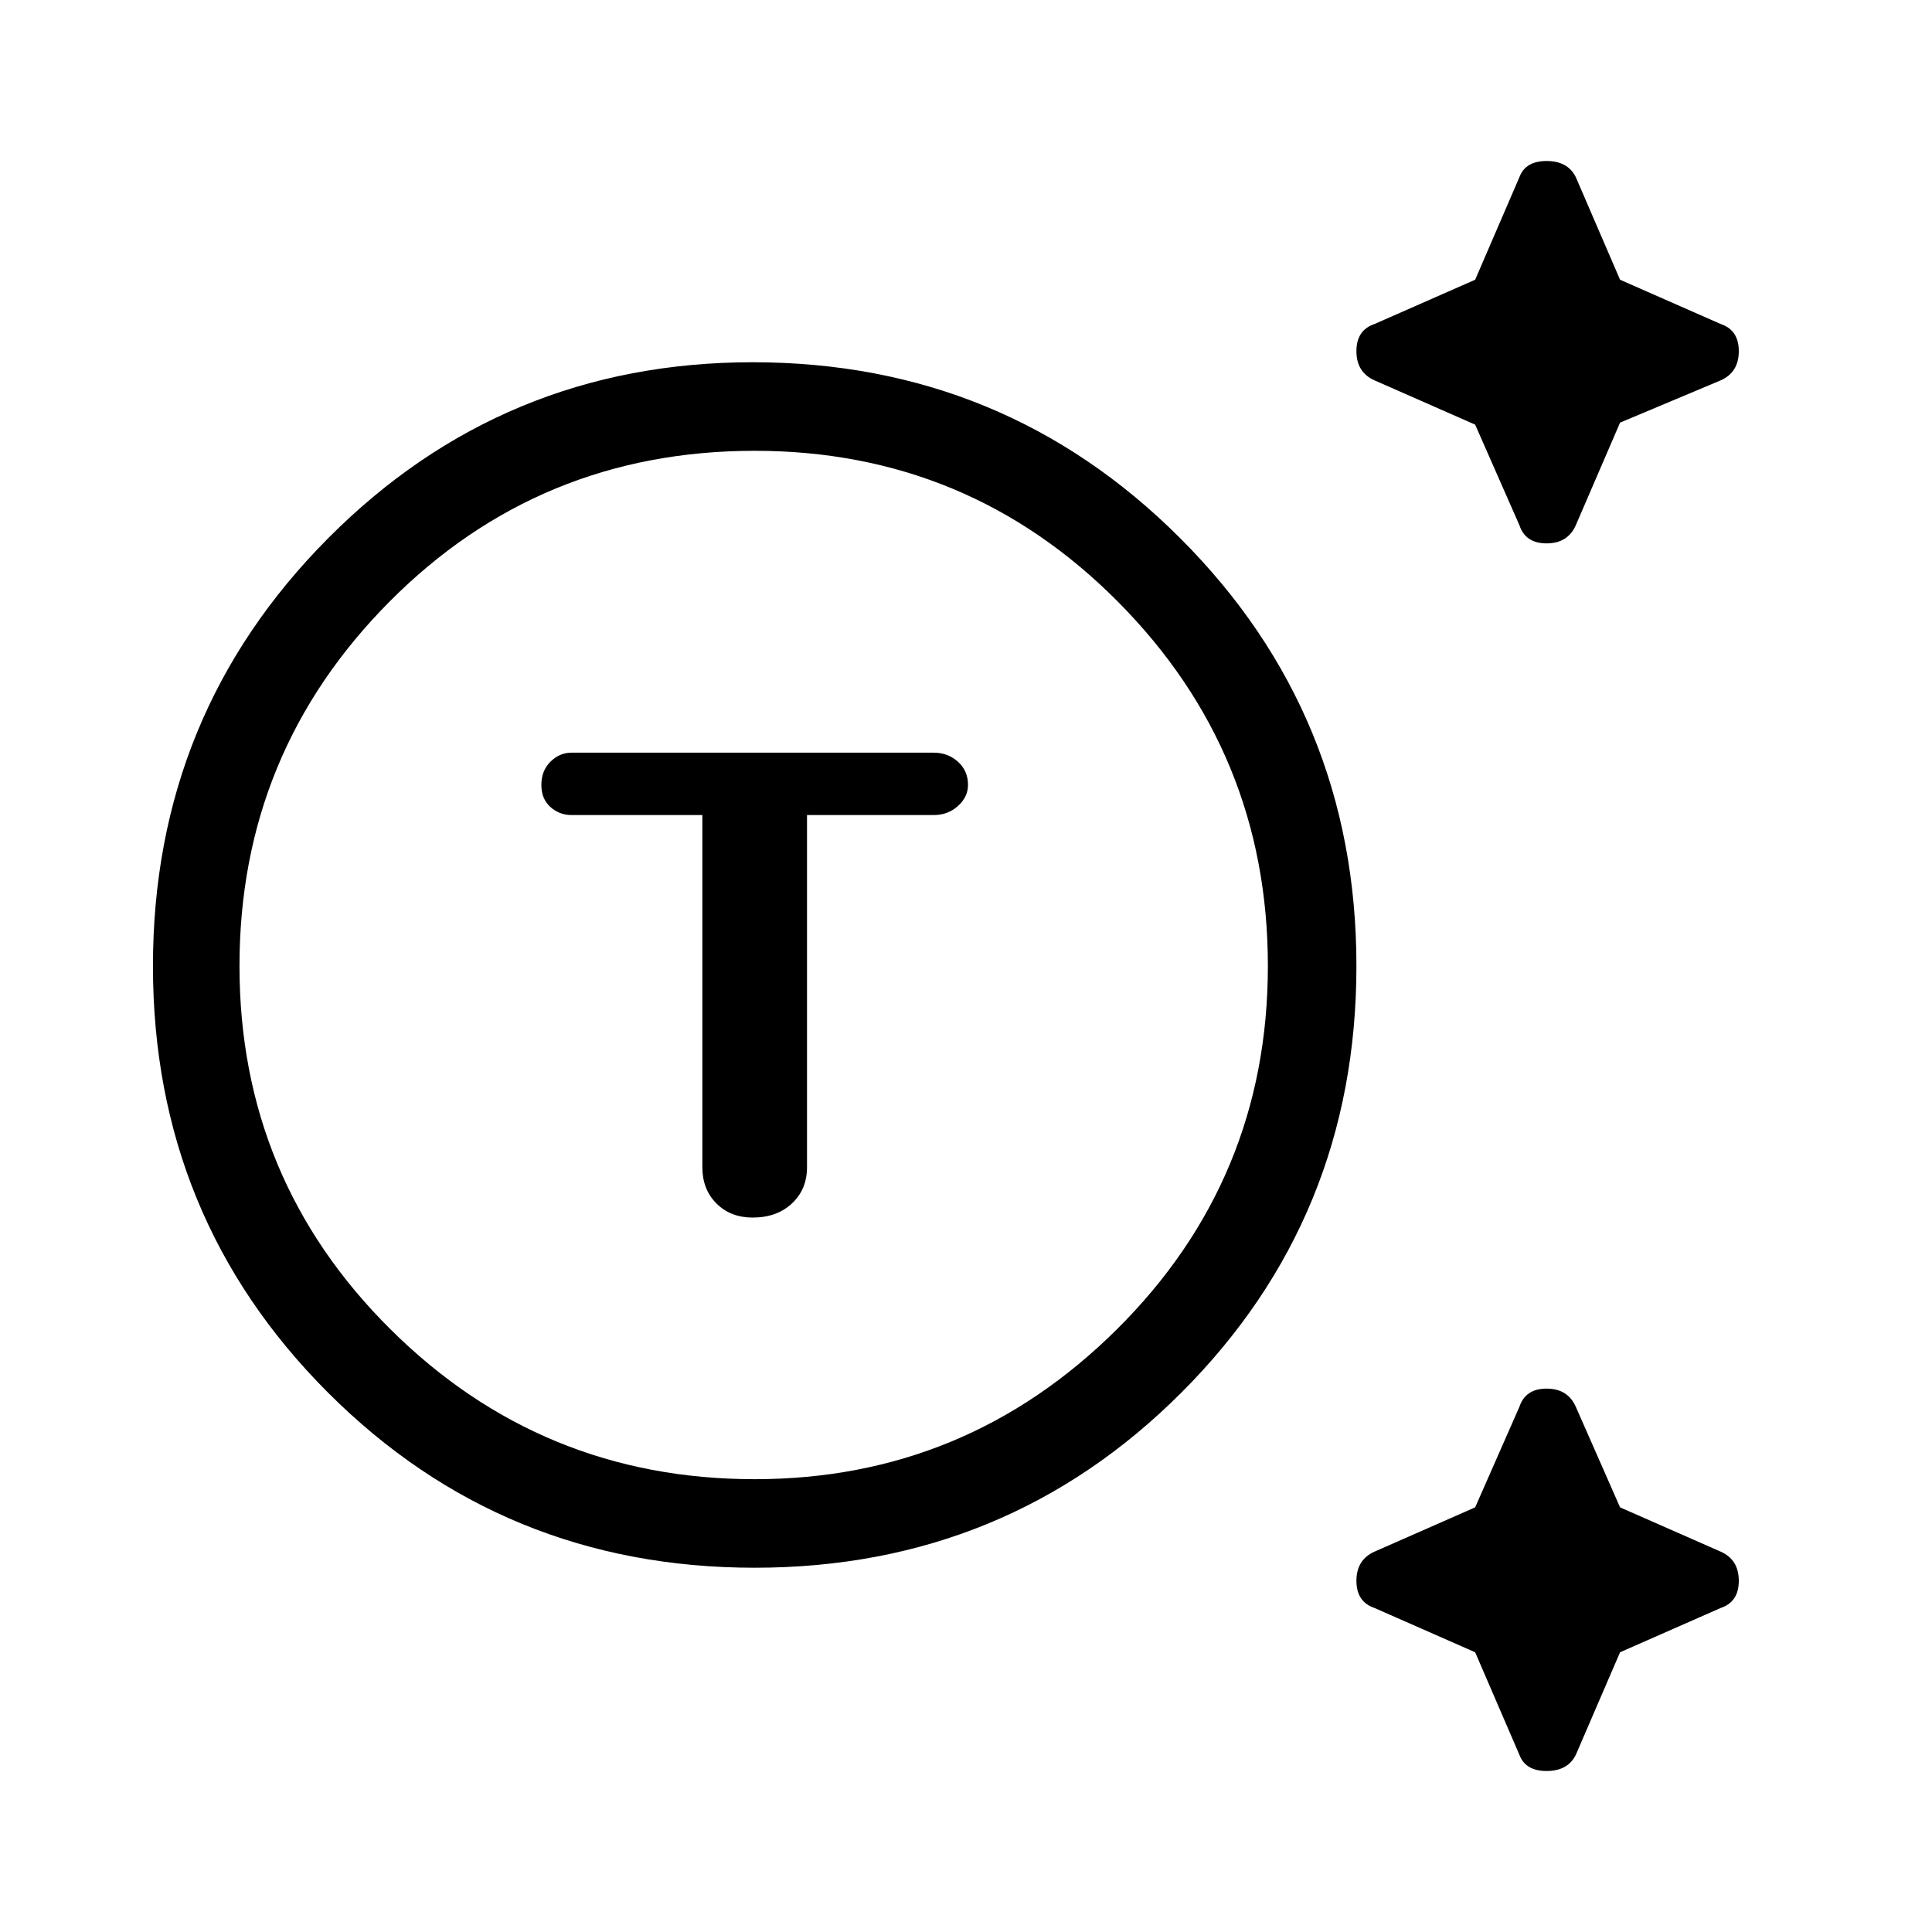 <svg xmlns="http://www.w3.org/2000/svg" height="48" width="48"><path d="M18.75 38.95q-6.25 0-10.6-4.35T3.8 24q0-6.25 4.35-10.625T18.7 9q6.25 0 10.625 4.375T33.7 24q0 6.25-4.35 10.6t-10.6 4.35Zm0-2.2q5.25 0 9-3.725T31.5 24q0-5.3-3.725-9.05-3.725-3.75-9.025-3.75-5.35 0-9.075 3.75Q5.95 18.7 5.95 24q0 5.3 3.75 9.025 3.75 3.725 9.05 3.725Zm-.05-6.5q.6 0 .975-.35t.375-.9v-8.75h3.15q.35 0 .6-.225t.25-.525q0-.35-.25-.575-.25-.225-.6-.225h-9q-.3 0-.525.225-.225.225-.225.575t.225.55q.225.2.525.2h3.25V29q0 .55.35.9t.9.35Zm19.05-17.2-1.1-2.5-2.5-1.1q-.45-.2-.45-.725 0-.525.45-.675l2.5-1.1 1.1-2.55q.15-.4.675-.4t.725.4l1.1 2.55 2.5 1.1q.45.15.45.675t-.45.725l-2.5 1.05-1.1 2.55q-.2.45-.725.45-.525 0-.675-.45Zm0 30.55-1.1-2.55-2.5-1.1q-.45-.15-.45-.675t.45-.725l2.5-1.1 1.1-2.5q.15-.45.675-.45t.725.45l1.1 2.5 2.5 1.1q.45.2.45.725 0 .525-.45.675l-2.5 1.1-1.1 2.55q-.2.4-.725.4-.525 0-.675-.4ZM18.7 24Z"/></svg>